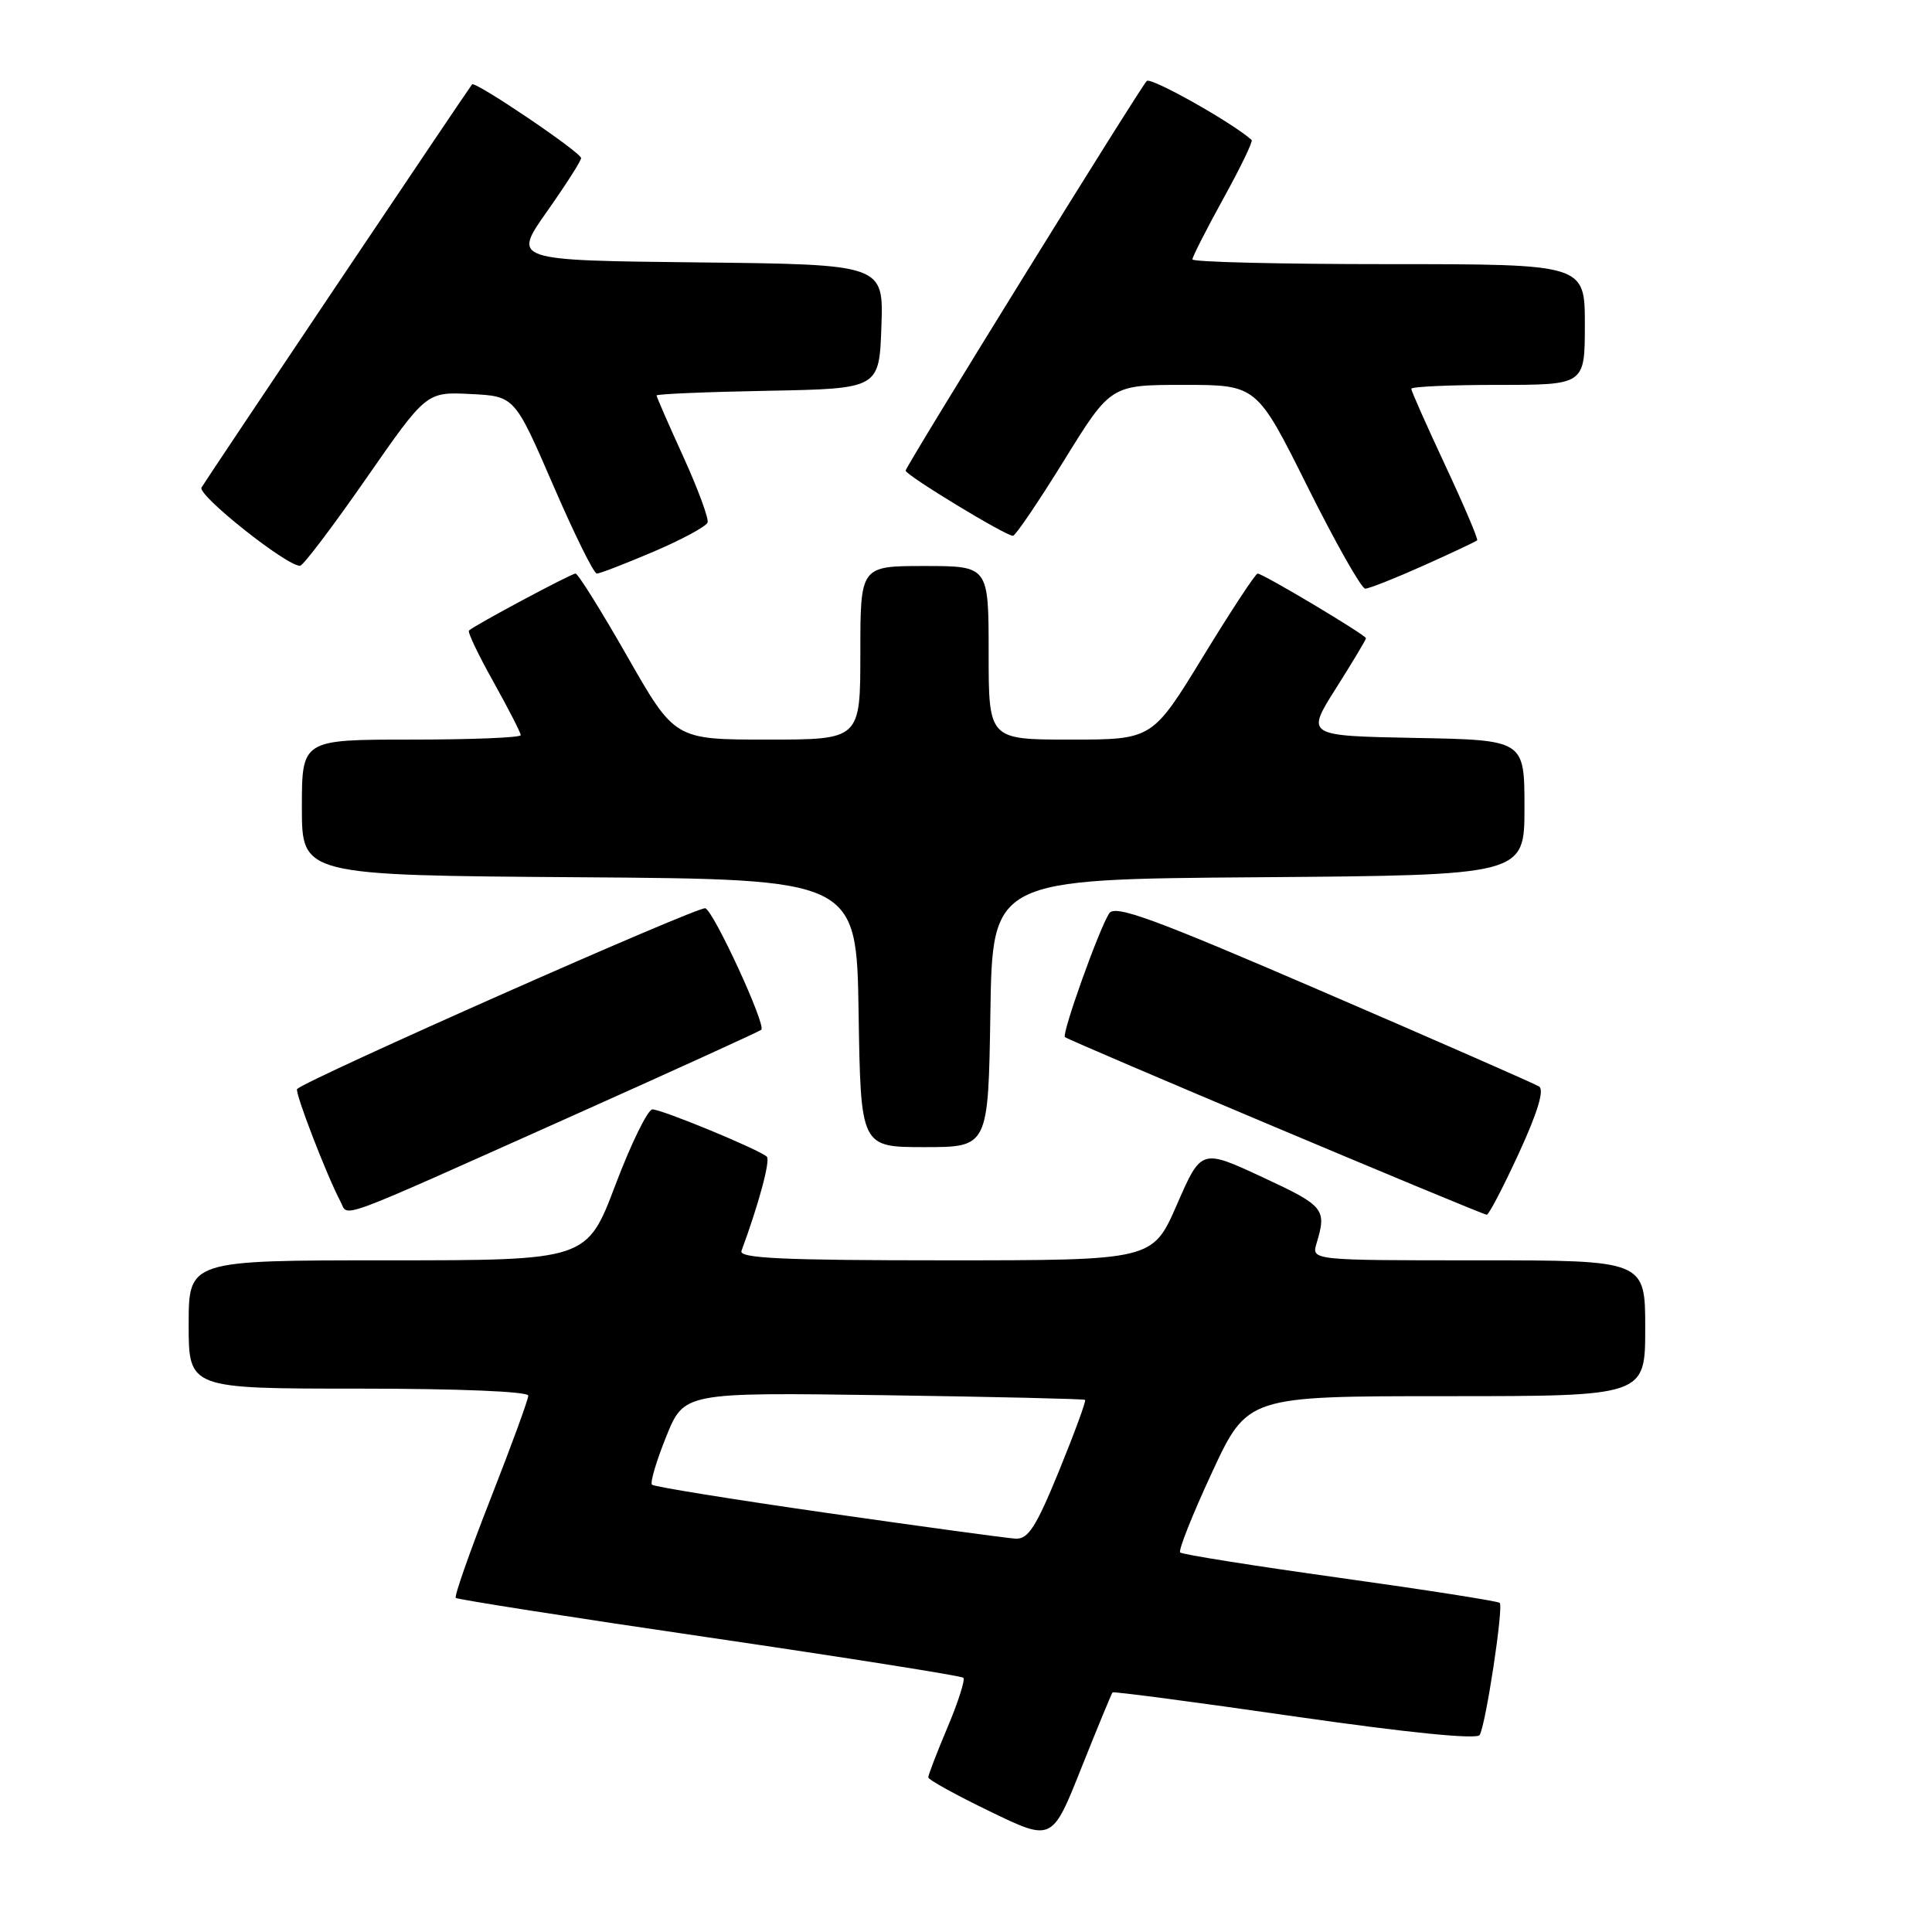 <?xml version="1.0" encoding="UTF-8" standalone="no"?>
<!DOCTYPE svg PUBLIC "-//W3C//DTD SVG 1.1//EN" "http://www.w3.org/Graphics/SVG/1.1/DTD/svg11.dtd" >
<svg xmlns="http://www.w3.org/2000/svg" xmlns:xlink="http://www.w3.org/1999/xlink" version="1.1" viewBox="0 0 256 256">
 <g >
 <path fill="currentColor"
d=" M 147.42 224.25 C 147.56 224.11 158.42 225.54 171.56 227.44 C 186.55 229.60 195.68 230.51 196.06 229.90 C 196.87 228.59 199.25 212.91 198.72 212.39 C 198.49 212.16 188.98 210.67 177.58 209.08 C 166.19 207.49 156.65 205.98 156.38 205.71 C 156.11 205.45 158.01 200.68 160.59 195.12 C 165.29 185.00 165.29 185.00 191.64 185.00 C 218.00 185.00 218.00 185.00 218.00 176.00 C 218.00 167.00 218.00 167.00 195.88 167.00 C 173.77 167.00 173.77 167.00 174.45 164.75 C 175.82 160.21 175.48 159.79 167.34 156.01 C 159.18 152.21 159.18 152.21 155.95 159.61 C 152.73 167.00 152.73 167.00 125.26 167.00 C 103.70 167.00 97.89 166.73 98.25 165.75 C 100.55 159.52 102.10 153.76 101.61 153.27 C 100.71 152.37 87.72 147.00 86.45 147.00 C 85.84 147.00 83.63 151.50 81.55 157.00 C 77.76 167.00 77.76 167.00 51.38 167.00 C 25.00 167.00 25.00 167.00 25.00 175.50 C 25.00 184.00 25.00 184.00 47.50 184.00 C 60.74 184.00 70.00 184.38 70.00 184.93 C 70.00 185.44 67.75 191.59 65.00 198.60 C 62.25 205.60 60.18 211.51 60.39 211.73 C 60.61 211.94 75.72 214.31 93.98 216.98 C 112.24 219.66 127.39 222.06 127.65 222.31 C 127.91 222.57 126.97 225.52 125.56 228.86 C 124.15 232.20 123.00 235.19 123.00 235.51 C 123.00 235.82 126.69 237.86 131.21 240.04 C 139.41 244.01 139.41 244.01 143.29 234.25 C 145.43 228.89 147.29 224.39 147.42 224.25 Z  M 75.50 148.01 C 89.25 141.86 100.67 136.65 100.88 136.45 C 101.53 135.81 94.60 120.78 93.46 120.35 C 92.60 120.01 40.65 143.02 39.37 144.30 C 39.01 144.66 43.32 155.84 45.12 159.22 C 46.23 161.30 43.72 162.22 75.50 148.01 Z  M 201.26 152.80 C 203.75 147.40 204.65 144.40 203.93 143.96 C 203.33 143.59 190.48 137.95 175.36 131.43 C 152.64 121.63 147.72 119.83 146.96 121.04 C 145.57 123.25 140.66 137.00 141.11 137.42 C 141.61 137.89 196.34 160.94 197.00 160.96 C 197.28 160.97 199.19 157.30 201.26 152.80 Z  M 131.23 134.25 C 131.50 116.50 131.50 116.50 166.75 116.24 C 202.00 115.97 202.00 115.97 202.00 107.01 C 202.00 98.05 202.00 98.05 187.52 97.78 C 173.04 97.50 173.04 97.50 177.02 91.21 C 179.21 87.75 181.00 84.76 181.00 84.57 C 181.00 84.15 167.35 76.00 166.64 76.00 C 166.36 76.00 163.11 80.95 159.41 87.00 C 152.69 98.00 152.69 98.00 141.84 98.00 C 131.00 98.00 131.00 98.00 131.00 86.50 C 131.00 75.00 131.00 75.00 122.50 75.00 C 114.00 75.00 114.00 75.00 114.00 86.50 C 114.00 98.00 114.00 98.00 101.70 98.00 C 89.41 98.00 89.41 98.00 83.13 87.00 C 79.68 80.95 76.59 76.00 76.26 76.00 C 75.69 76.00 62.89 82.84 62.14 83.55 C 61.93 83.74 63.40 86.81 65.39 90.36 C 67.37 93.92 69.00 97.09 69.00 97.41 C 69.00 97.74 62.48 98.00 54.50 98.00 C 40.00 98.00 40.00 98.00 40.00 106.99 C 40.00 115.98 40.00 115.98 76.75 116.24 C 113.50 116.50 113.50 116.50 113.77 134.25 C 114.05 152.00 114.05 152.00 122.50 152.00 C 130.95 152.00 130.95 152.00 131.23 134.25 Z  M 188.63 74.94 C 192.38 73.26 195.58 71.75 195.73 71.60 C 195.89 71.45 193.99 66.98 191.51 61.68 C 189.03 56.37 187.00 51.80 187.00 51.52 C 187.00 51.23 192.18 51.00 198.50 51.00 C 210.00 51.00 210.00 51.00 210.00 43.00 C 210.00 35.00 210.00 35.00 184.00 35.00 C 169.70 35.00 158.00 34.72 158.00 34.37 C 158.00 34.03 159.85 30.40 162.10 26.31 C 164.36 22.22 166.05 18.73 165.85 18.55 C 163.35 16.28 152.46 10.16 151.95 10.73 C 150.78 12.05 120.00 61.79 120.00 62.36 C 120.00 62.96 133.24 71.00 134.22 71.00 C 134.55 71.00 137.60 66.50 141.00 61.00 C 147.18 51.00 147.18 51.00 156.86 51.00 C 166.53 51.00 166.53 51.00 173.26 64.50 C 176.96 71.92 180.40 78.00 180.90 78.00 C 181.40 78.00 184.88 76.62 188.63 74.94 Z  M 86.62 73.09 C 90.37 71.49 93.58 69.75 93.76 69.23 C 93.93 68.70 92.48 64.78 90.54 60.51 C 88.59 56.24 87.00 52.59 87.00 52.40 C 87.00 52.21 93.64 51.93 101.75 51.78 C 116.50 51.50 116.50 51.50 116.79 43.27 C 117.08 35.04 117.08 35.04 92.50 34.77 C 67.92 34.50 67.92 34.50 72.46 28.05 C 74.96 24.51 77.00 21.31 77.00 20.95 C 77.00 20.20 62.94 10.69 62.55 11.18 C 61.94 11.94 27.26 63.61 26.70 64.60 C 26.13 65.60 38.01 75.04 39.76 74.97 C 40.17 74.96 44.10 69.76 48.50 63.43 C 56.50 51.92 56.50 51.92 62.35 52.21 C 68.19 52.50 68.19 52.50 73.28 64.25 C 76.07 70.71 78.68 76.00 79.08 76.00 C 79.48 76.00 82.87 74.69 86.62 73.09 Z  M 109.69 200.49 C 97.15 198.69 86.66 197.00 86.39 196.73 C 86.12 196.46 86.97 193.60 88.27 190.37 C 90.64 184.50 90.64 184.50 117.07 184.87 C 131.61 185.08 143.63 185.36 143.78 185.49 C 143.94 185.62 142.39 189.84 140.34 194.87 C 137.28 202.35 136.24 203.98 134.55 203.88 C 133.42 203.81 122.24 202.29 109.69 200.49 Z "/>
</g>
</svg>